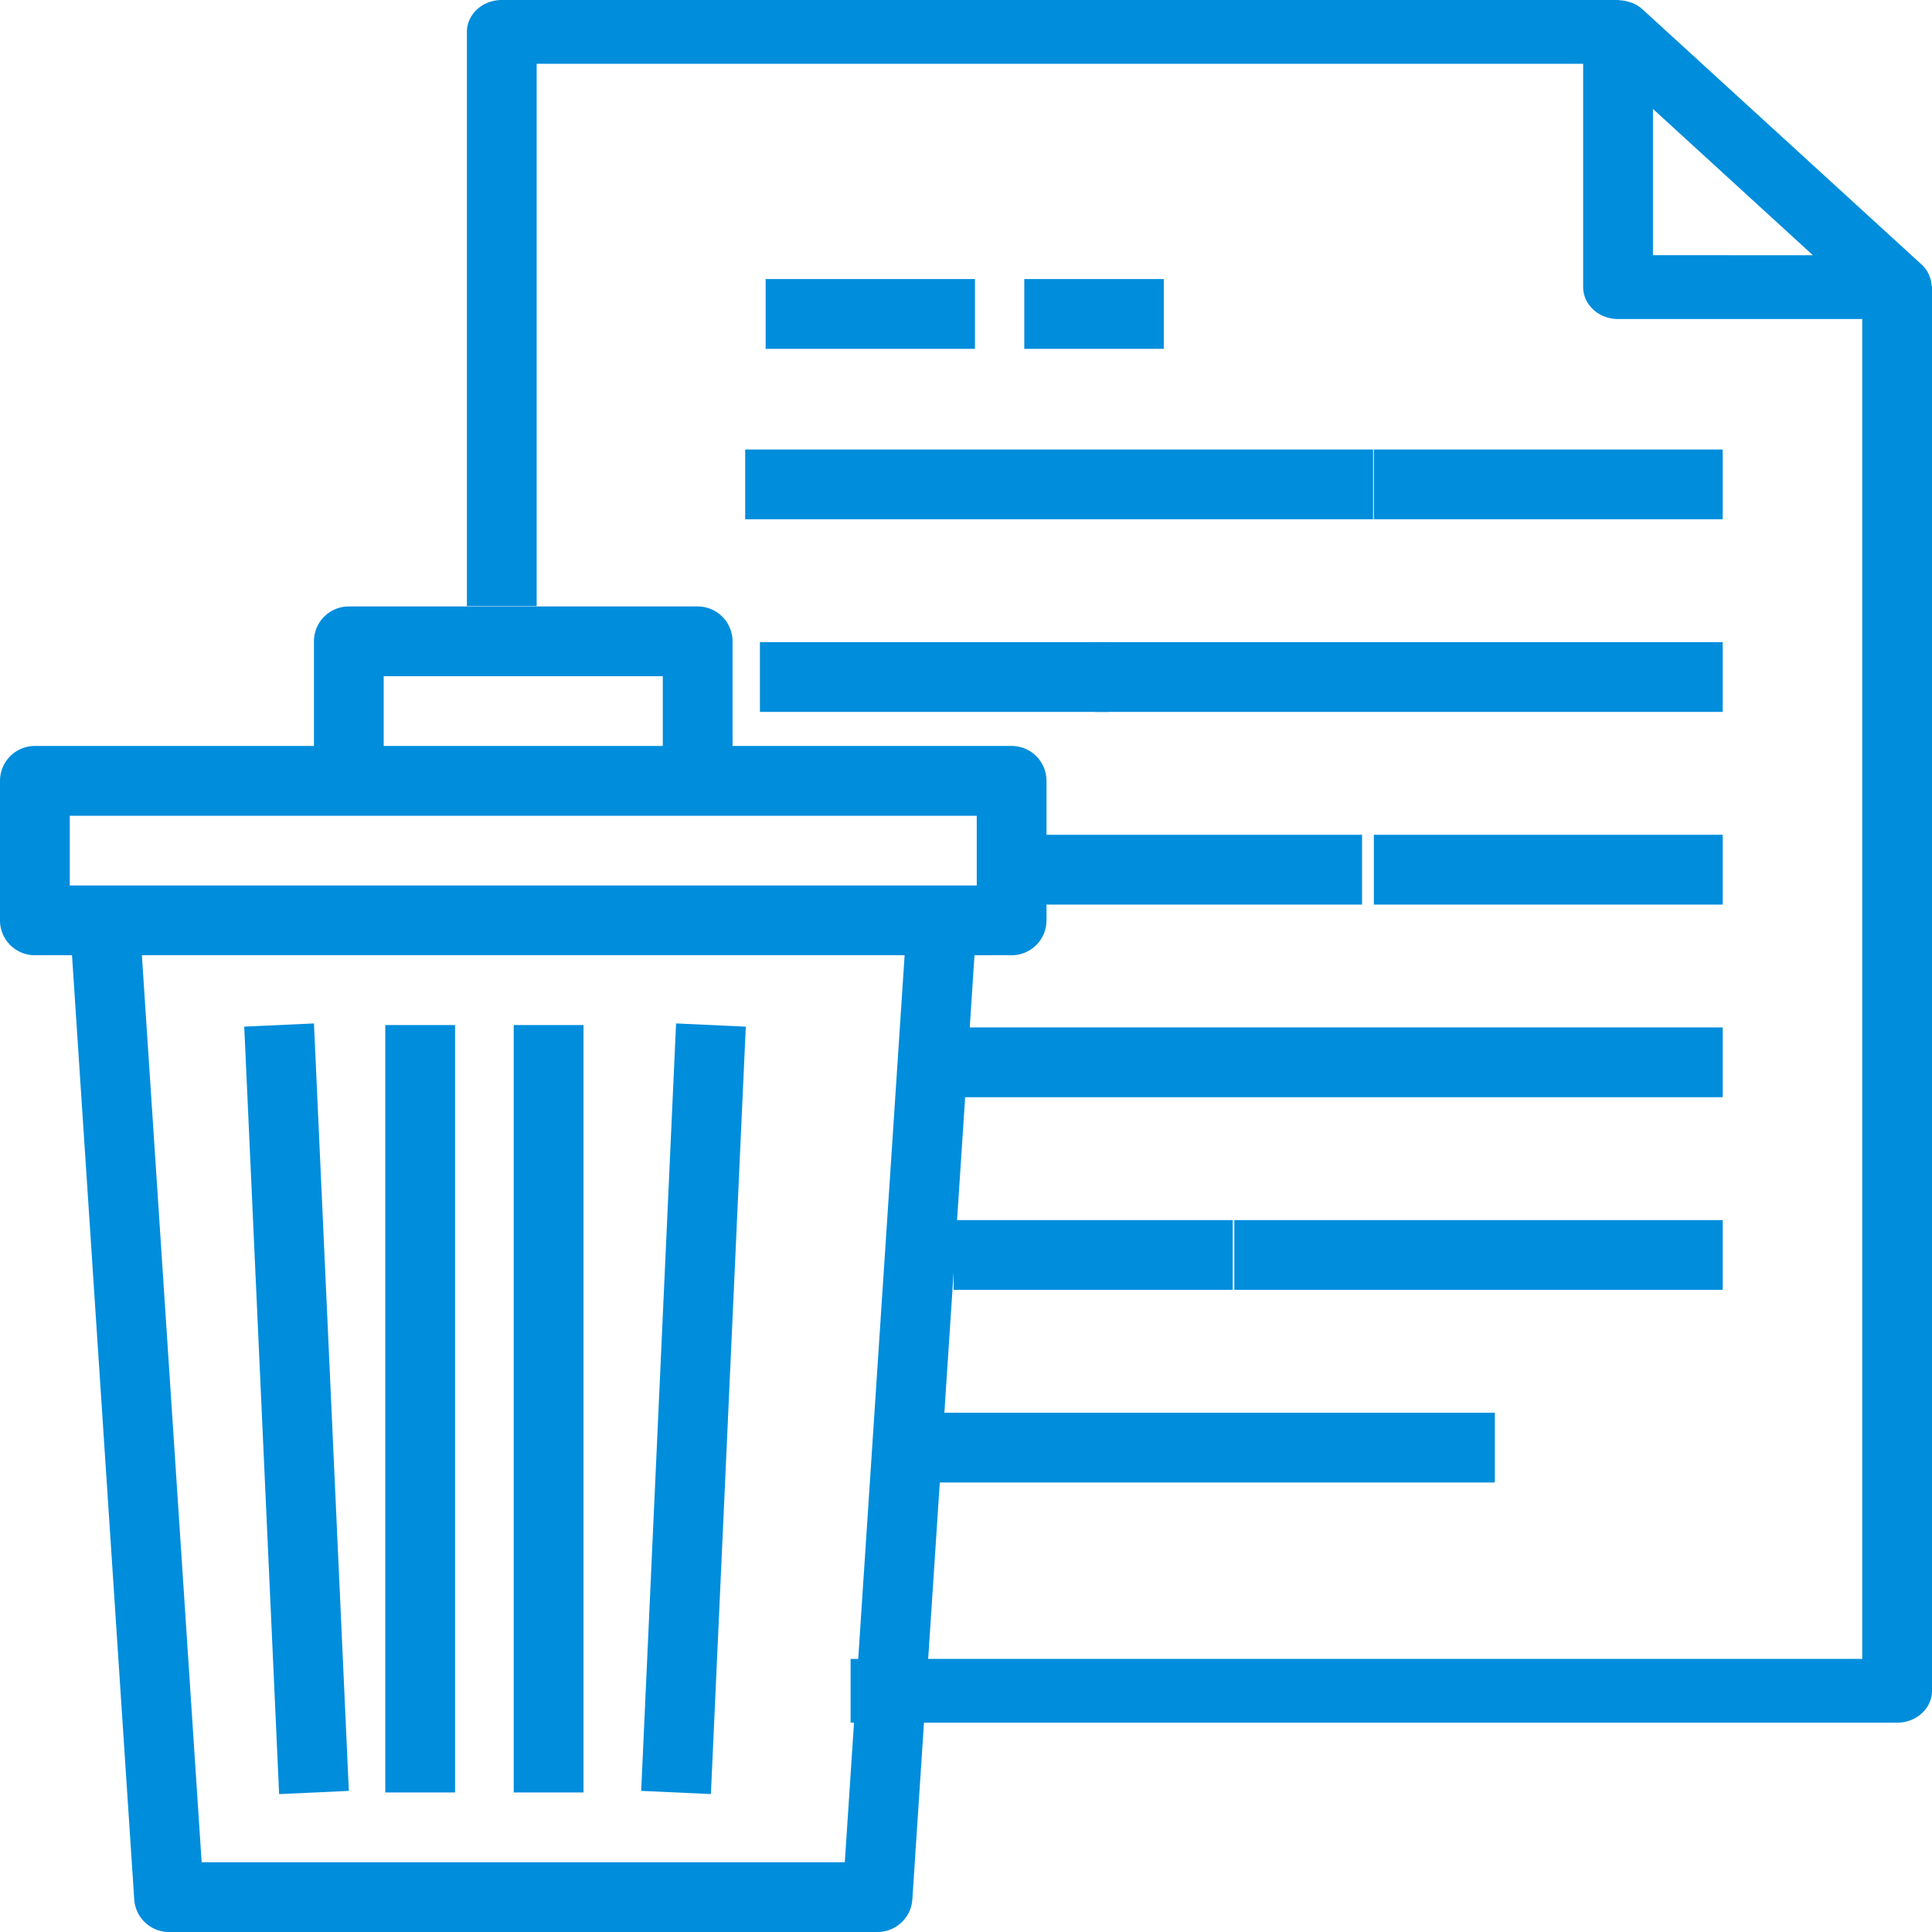 <svg xmlns="http://www.w3.org/2000/svg" xmlns:xlink="http://www.w3.org/1999/xlink" width="48" height="48" viewBox="0 0 48 48"><defs><path id="momaa" d="M1011.067 1147.34v-3.634l3.974 3.635zm6.878.54c-.01-.026-.017-.05-.03-.075a.788.788 0 0 0-.172-.232l-6.934-6.34a.873.873 0 0 0-.253-.16c-.028-.01-.054-.017-.082-.025a.894.894 0 0 0-.222-.041c-.016.002-.033-.007-.052-.007h-27.733c-.479 0-.867.355-.867.793v14.266h1.733v-13.474h26v5.548c0 .438.388.793.867.793h6.067v33.289h-25.134v1.585h26c.479 0 .867-.355.867-.793v-34.874c0-.016-.01-.031-.01-.048a.722.722 0 0 0-.045-.206z"/><path id="momab" d="M1000.667 1171.313h12.133v1.733h-12.133z"/><path id="momac" d="M993.692 1171.313h6.934v1.733h-6.934z"/><path id="momad" d="M993.733 1166.526h19.067v1.734h-19.067z"/><path id="momae" d="M988.88 1156.954h8.667v1.733h-8.667z"/><path id="momaf" d="M997.2 1156.954h15.6v1.733h-15.6z"/><path id="momag" d="M1004.133 1161.74h8.667v1.734h-8.667z"/><path id="momah" d="M995.173 1161.74h8.667v1.734h-8.667z"/><path id="momai" d="M988.514 1152.168h15.6v1.733h-15.6z"/><path id="momaj" d="M1004.133 1152.168h8.667v1.733h-8.667z"/><path id="momak" d="M993.273 1176.099h13.866v1.733h-13.866z"/><path id="momal" d="M989.022 1147.933h5.2v1.734h-5.2z"/><path id="momam" d="M995.448 1147.933h3.466v1.734h-3.466z"/><path id="moman" d="M992.475 1164.733l-1.486 22.534H975.01l-1.485-22.534zM971.733 1163v-1.733h22.534V1163zm7.8-5.2h6.934v1.733h-6.934zM991.8 1189a.867.867 0 0 0 .867-.81l1.544-23.457h.922a.867.867 0 0 0 .867-.866v-3.467a.867.867 0 0 0-.867-.867H988.2v-2.6a.867.867 0 0 0-.867-.866h-8.666a.867.867 0 0 0-.867.866v2.6h-6.933a.867.867 0 0 0-.867.867v3.467c0 .478.388.866.867.866h.922l1.546 23.457c.03.456.408.81.865.81z"/><path id="momao" d="M982.763 1166.467h1.734v19.066h-1.734z"/><path id="momap" d="M979.572 1166.467h1.734v19.066h-1.734z"/><path id="momaq" d="M976.068 1166.506l1.732-.079.867 19.067-1.732.08z"/><path id="momar" d="M985.93 1185.494l.867-19.067 1.732.08-.867 19.066z"/></defs><g><g transform="translate(-970 -1141)"><g><use fill="#008ddc" xlink:href="#momaa"/></g><g><use fill="#008ddc" xlink:href="#momab"/></g><g><use fill="#008ddc" xlink:href="#momac"/></g><g><use fill="#008ddc" xlink:href="#momad"/></g><g><use fill="#008ddc" xlink:href="#momae"/></g><g><use fill="#008ddc" xlink:href="#momaf"/></g><g><use fill="#008ddc" xlink:href="#momag"/></g><g><use fill="#008ddc" xlink:href="#momah"/></g><g><use fill="#008ddc" xlink:href="#momai"/></g><g><use fill="#008ddc" xlink:href="#momaj"/></g><g><use fill="#008ddc" xlink:href="#momak"/></g><g><use fill="#008ddc" xlink:href="#momal"/></g><g><use fill="#008ddc" xlink:href="#momam"/></g><g><use fill="#008ddc" xlink:href="#moman"/></g><g><use fill="#008ddc" xlink:href="#momao"/></g><g><use fill="#008ddc" xlink:href="#momap"/></g><g><use fill="#008ddc" xlink:href="#momaq"/></g><g><use fill="#008ddc" xlink:href="#momar"/></g></g></g></svg>